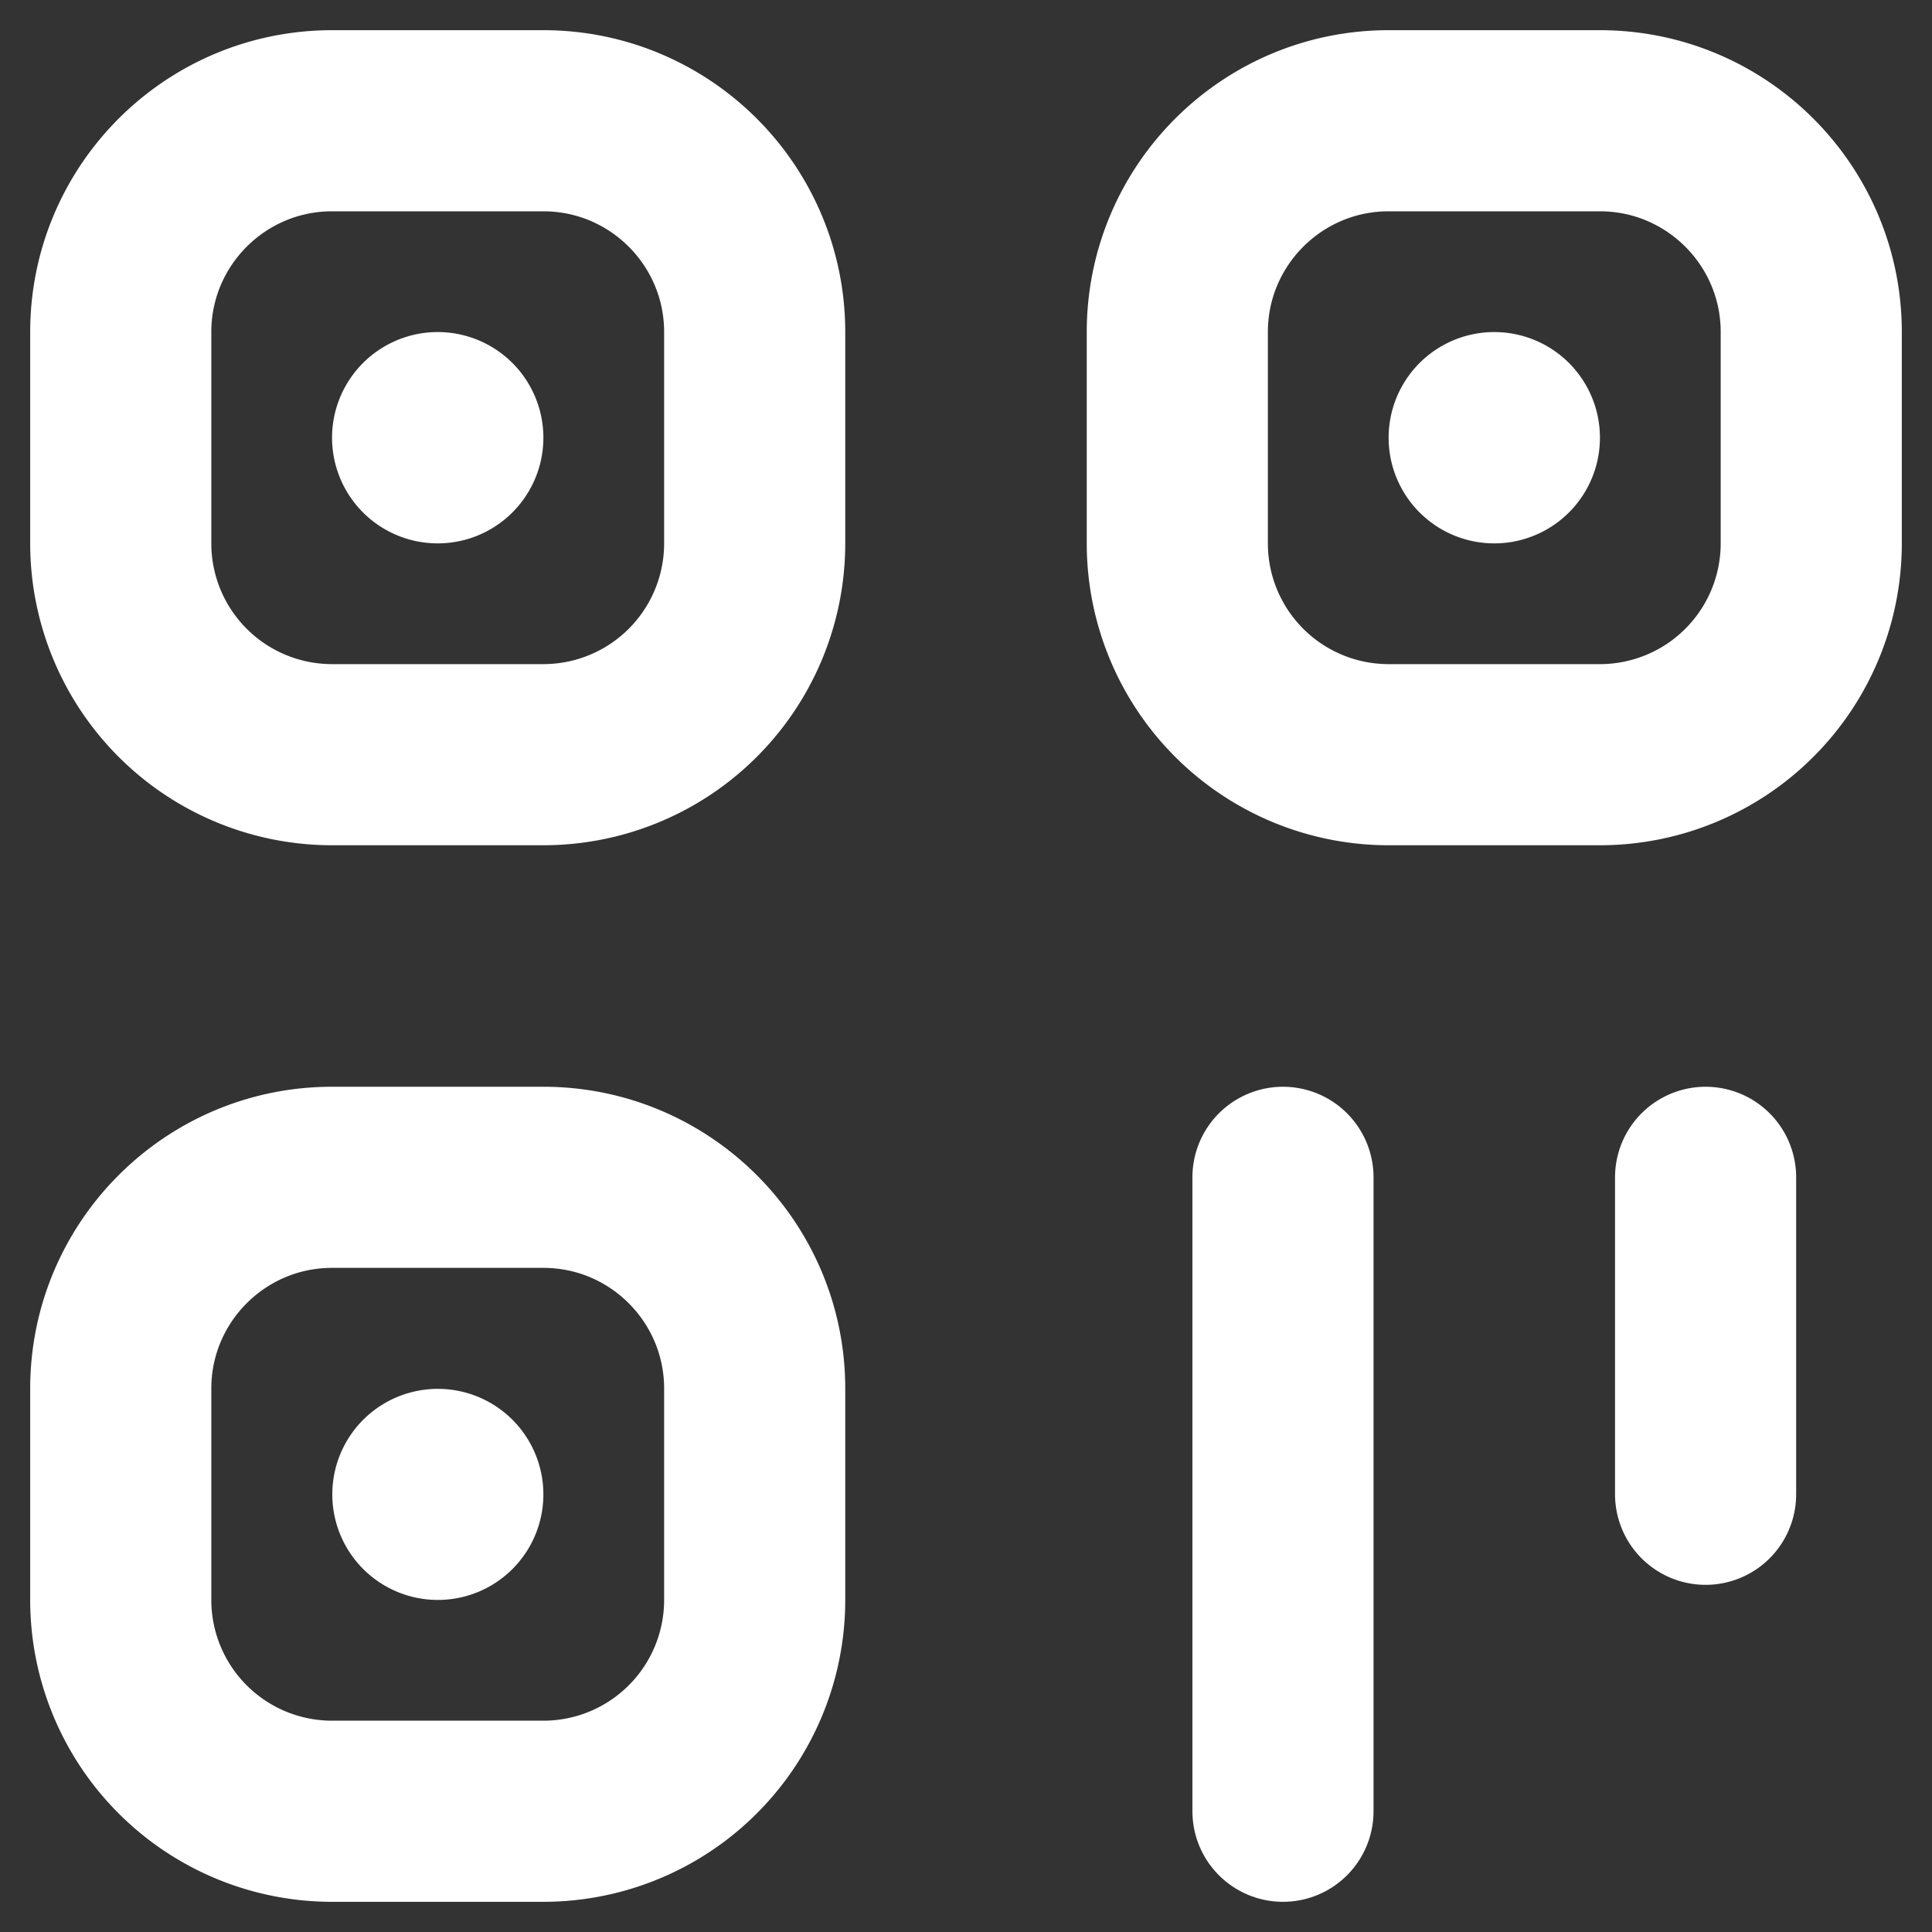 <svg xmlns="http://www.w3.org/2000/svg" width="16" height="16" viewBox="0 0 16 16">
    <rect x="0" y="0" width="16" height="16" fill="#333333" stroke="none"/>
    <g fill="none" fill-rule="evenodd">
        <path stroke="#FFF" stroke-linecap="round" stroke-linejoin="round" stroke-width="1.5" d="M4.5 6.25H2.75A1.75 1.75 0 0 1 1 4.5V2.75C1 1.784 1.784 1 2.75 1H4.5c.966 0 1.75.784 1.75 1.75V4.5A1.75 1.75 0 0 1 4.5 6.25z"/>
        <path fill="#FFF" d="M4.5 3.625a.875.875 0 1 1-1.75 0 .875.875 0 0 1 1.75 0"/>
        <path stroke="#FFF" stroke-linecap="round" stroke-linejoin="round" stroke-width="1.5" d="M4.5 15H2.75A1.75 1.75 0 0 1 1 13.25V11.5c0-.966.784-1.75 1.75-1.75H4.5c.966 0 1.75.784 1.75 1.75v1.75A1.75 1.75 0 0 1 4.5 15z"/>
        <path fill="#FFF" d="M4.5 12.375a.874.874 0 1 1-1.748.002.874.874 0 0 1 1.748-.002"/>
        <path stroke="#FFF" stroke-linecap="round" stroke-linejoin="round" stroke-width="1.5" d="M13.25 6.25H11.5A1.75 1.75 0 0 1 9.75 4.5V2.75c0-.966.784-1.75 1.75-1.75h1.75c.966 0 1.75.784 1.75 1.75V4.5a1.75 1.75 0 0 1-1.75 1.75z"/>
        <path fill="#FFF" d="M13.25 3.625a.875.875 0 1 1-1.75 0 .875.875 0 0 1 1.75 0"/>
        <path stroke="#FFF" stroke-linecap="round" stroke-linejoin="round" stroke-width="1.5" d="M10.625 9.75V15M14.125 12.375V9.75"/>
    </g>
</svg>
